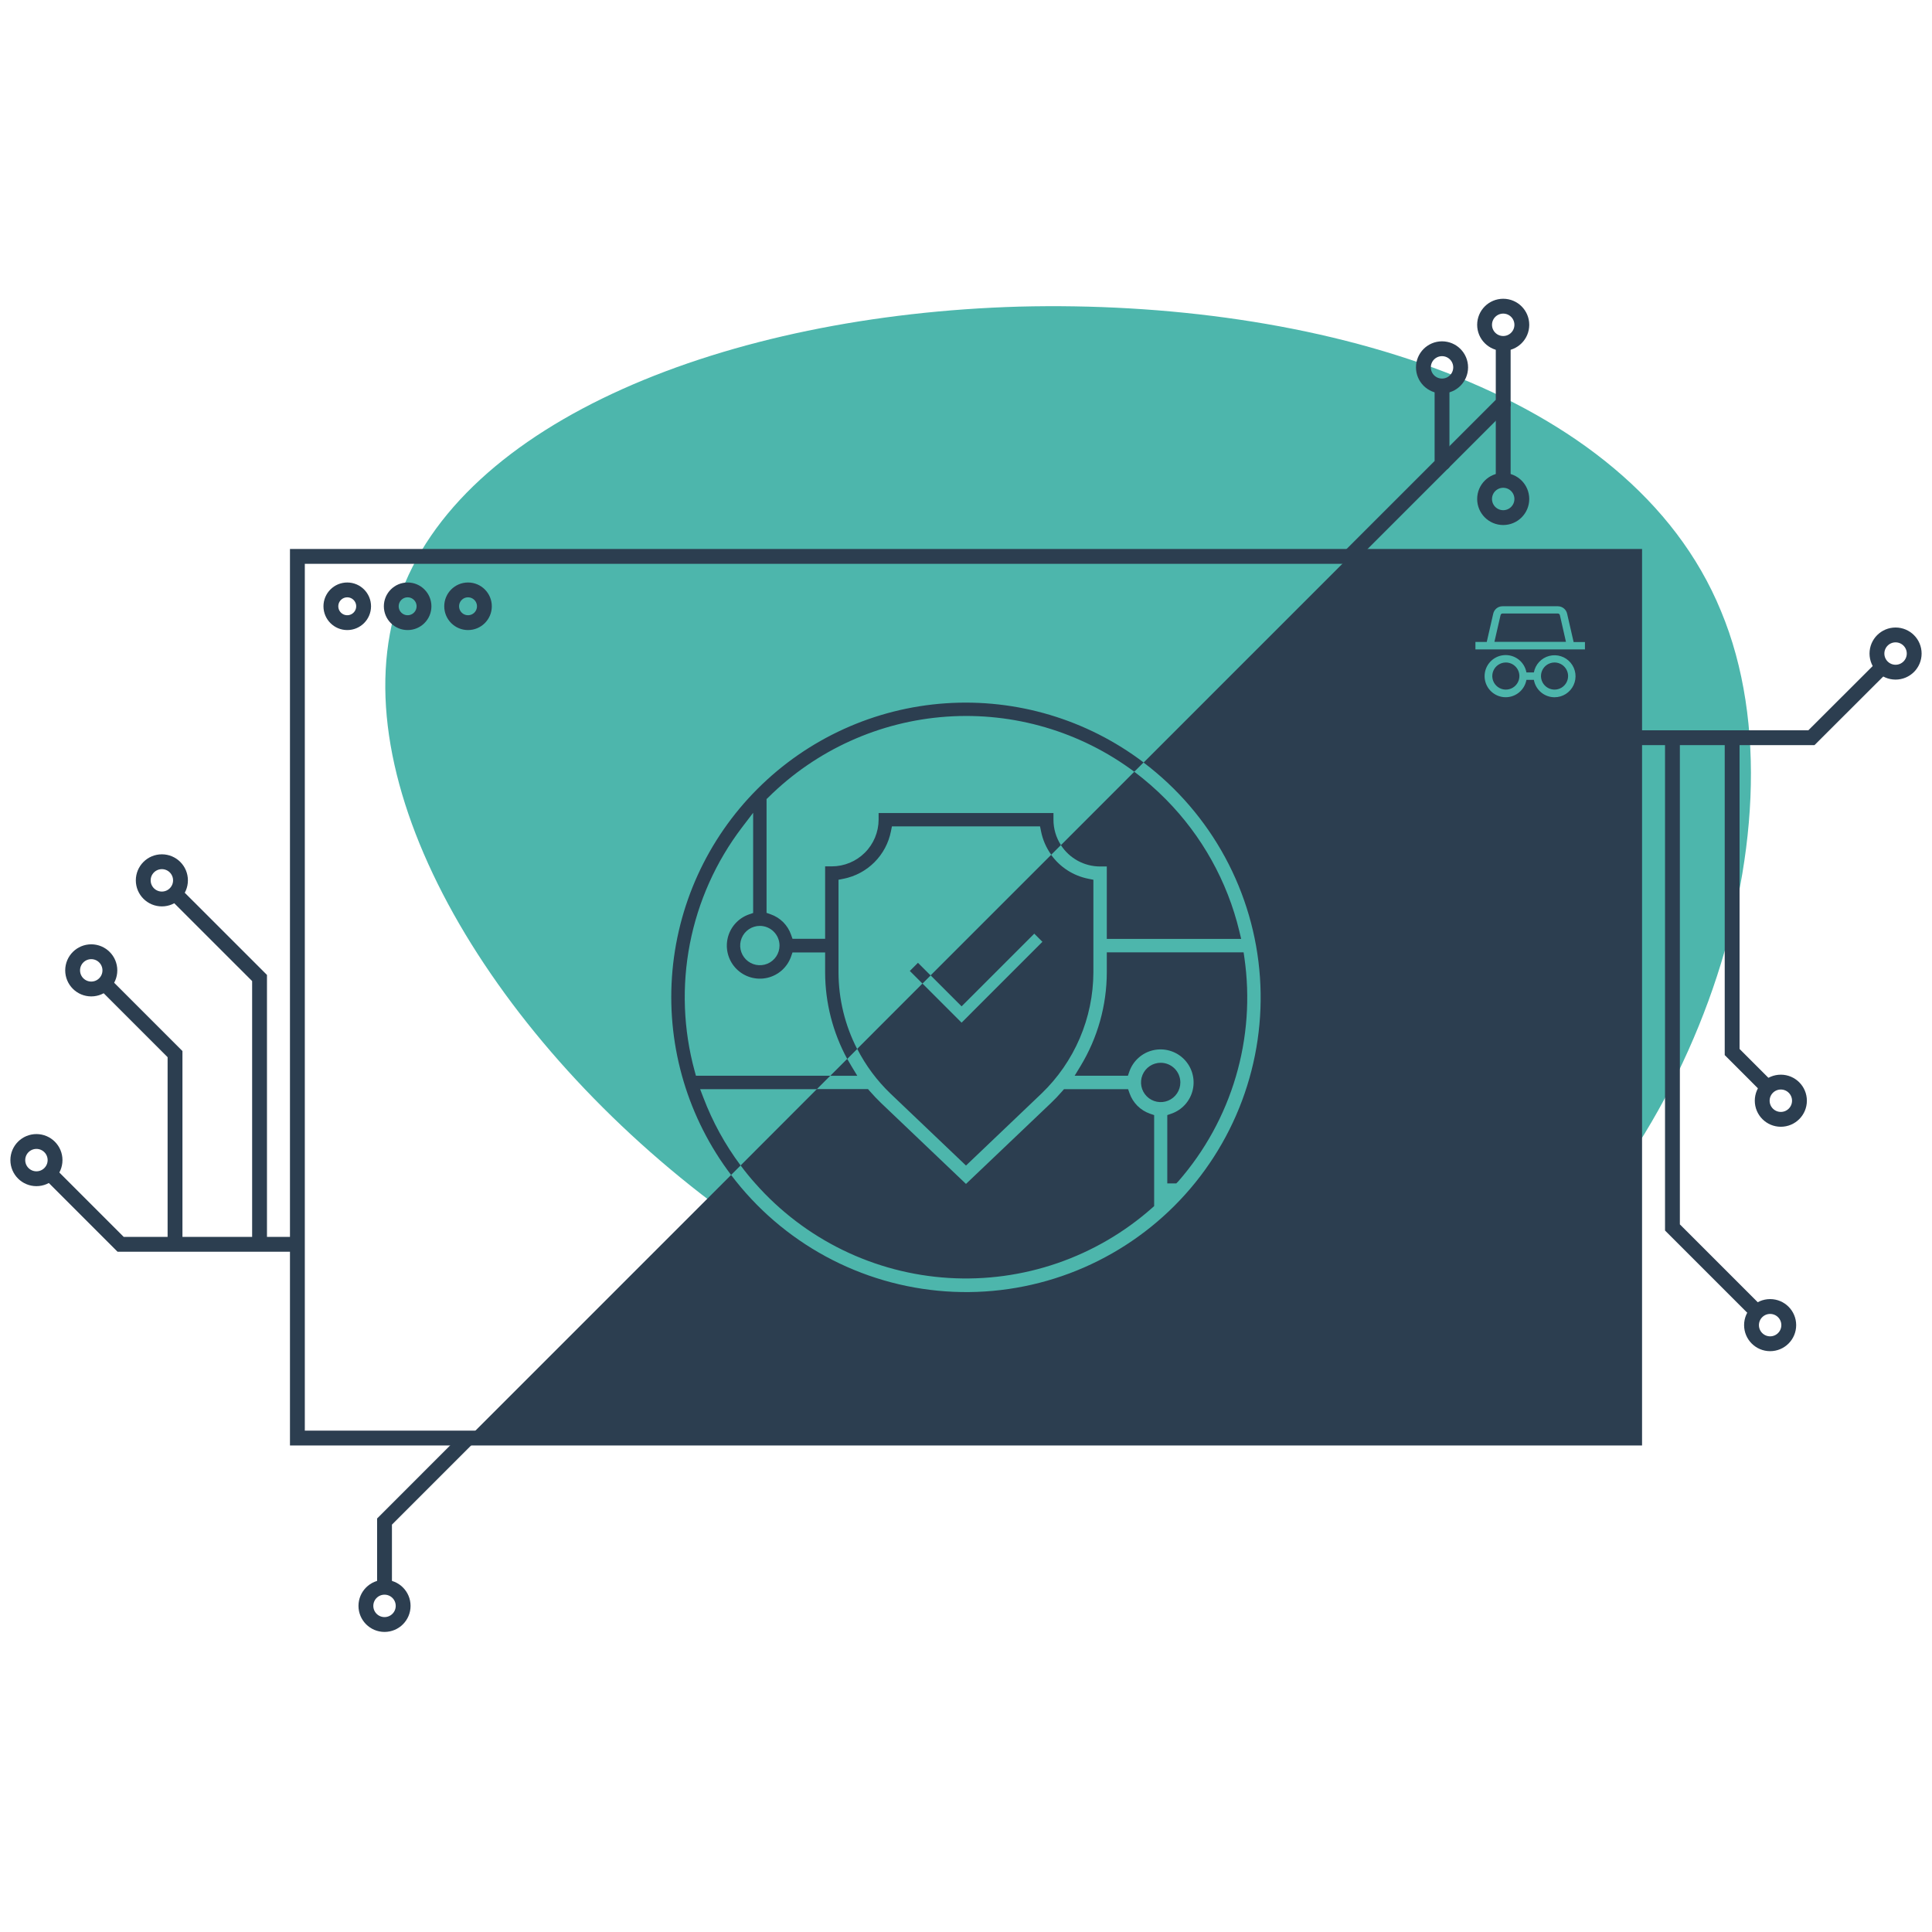 <svg width="651" height="651" viewBox="0 0 651 651" fill="none" xmlns="http://www.w3.org/2000/svg">
<rect width="651" height="651" fill="white"/>
<path d="M579.902 205.913C611.143 280.821 566.411 401.171 492.568 446.613C418.726 491.7 316.127 462.233 239.798 405.076C163.825 347.564 114.123 262.36 134.359 202.008C154.95 141.655 245.123 106.154 343.463 103.314C442.156 100.829 549.016 130.65 579.902 205.913Z" fill="#4DB6AC"/>
<path d="M117.008 209.804C120.053 209.804 122.521 207.335 122.521 204.29C122.521 201.245 120.053 198.776 117.008 198.776C113.962 198.776 111.494 201.245 111.494 204.29C111.494 207.335 113.962 209.804 117.008 209.804Z" stroke="#2C3E50" stroke-width="5" stroke-miterlimit="10"/>
<path d="M137.356 209.804C140.401 209.804 142.869 207.335 142.869 204.29C142.869 201.245 140.401 198.776 137.356 198.776C134.31 198.776 131.842 201.245 131.842 204.29C131.842 207.335 134.31 209.804 137.356 209.804Z" stroke="#2C3E50" stroke-width="5" stroke-miterlimit="10"/>
<path d="M157.704 209.804C160.75 209.804 163.218 207.335 163.218 204.29C163.218 201.245 160.75 198.776 157.704 198.776C154.659 198.776 152.191 201.245 152.191 204.29C152.191 207.335 154.659 209.804 157.704 209.804Z" stroke="#2C3E50" stroke-width="5" stroke-miterlimit="10"/>
<path d="M550.8 187.482H100.208V484.563H550.8V187.482Z" stroke="#2C3E50" stroke-width="5" stroke-miterlimit="10"/>
<path d="M527.659 216.279H503.555L505.621 207.277C505.65 207.121 505.733 206.981 505.856 206.879C505.978 206.779 506.132 206.724 506.291 206.725H524.94C525.105 206.728 525.264 206.79 525.39 206.898C525.515 207.007 525.598 207.156 525.626 207.319L527.659 216.279Z" fill="#2C3E50"/>
<path d="M286.934 359.298C286.432 358.461 285.947 357.625 285.478 356.788L279.781 362.486H288.867L286.934 359.298ZM366.743 296.105C361.685 295.112 357.198 292.227 354.193 288.04L313.573 328.651L324.015 339.093L348.504 314.604L351.248 317.348L327.822 340.774L325.395 343.217L324.015 344.59L310.829 331.404L288.842 353.416C291.709 359.024 295.492 364.115 300.036 368.476L325.496 392.739L350.947 368.476C356.446 363.194 360.827 356.859 363.83 349.849C366.832 342.839 368.395 335.298 368.425 327.672V296.44L366.743 296.105ZM387.467 375.253C385.884 374.699 384.446 373.794 383.26 372.609C382.074 371.422 381.17 369.984 380.615 368.401L380.121 367.004H358.519L357.891 367.723C356.619 369.179 355.381 370.493 354.068 371.731L325.496 398.931L296.915 371.697C295.627 370.459 294.338 369.104 293.1 367.69L292.481 366.97H275.254L249.552 392.706C251.119 394.814 252.792 396.862 254.572 398.847C262.808 408.158 272.798 415.757 283.971 421.207C295.143 426.658 307.281 429.854 319.688 430.613C332.097 431.374 344.533 429.682 356.287 425.635C368.042 421.589 378.884 415.267 388.195 407.03L388.898 406.402V375.747L387.467 375.253ZM391.081 358.11C389.771 358.113 388.492 358.505 387.404 359.234C386.318 359.965 385.471 361.001 384.971 362.212C384.473 363.424 384.344 364.755 384.602 366.039C384.858 367.323 385.491 368.503 386.419 369.428C387.346 370.353 388.526 370.982 389.811 371.236C391.097 371.491 392.428 371.359 393.637 370.857C394.848 370.355 395.881 369.505 396.609 368.416C397.336 367.327 397.725 366.047 397.725 364.736C397.725 363.864 397.552 362.999 397.217 362.193C396.882 361.386 396.391 360.654 395.772 360.039C395.153 359.424 394.419 358.936 393.611 358.604C392.803 358.274 391.937 358.106 391.065 358.11H391.081ZM418.223 316.369L417.604 313.784C413.561 296.979 404.993 281.603 392.83 269.324C389.517 265.978 385.966 262.877 382.205 260.045L357.481 284.777C358.909 286.981 360.866 288.794 363.173 290.049C365.481 291.304 368.065 291.963 370.692 291.964H372.943V316.369H418.223ZM419.302 322.694L419.043 320.895H372.943V327.647C372.924 338.813 369.845 349.76 364.041 359.298L362.108 362.477H380.054L380.54 361.072C381.16 359.291 382.223 357.698 383.628 356.441C385.032 355.183 386.733 354.303 388.571 353.882C390.409 353.462 392.323 353.515 394.134 354.036C395.947 354.558 397.596 355.531 398.929 356.863C400.262 358.197 401.235 359.846 401.756 361.658C402.278 363.47 402.33 365.384 401.91 367.222C401.49 369.06 400.609 370.76 399.352 372.165C398.094 373.57 396.501 374.632 394.721 375.253L393.324 375.738V398.755H396.361L397.064 398.035C405.978 387.82 412.581 375.8 416.419 362.796C420.258 349.793 421.241 336.113 419.302 322.694ZM507.411 223.232C506.507 223.23 505.623 223.497 504.871 223.997C504.119 224.499 503.531 225.211 503.184 226.046C502.838 226.881 502.746 227.799 502.921 228.686C503.096 229.573 503.53 230.388 504.17 231.027C504.808 231.667 505.622 232.103 506.508 232.28C507.395 232.457 508.314 232.367 509.149 232.021C509.984 231.675 510.698 231.091 511.2 230.339C511.702 229.587 511.971 228.704 511.971 227.8C511.968 226.59 511.488 225.431 510.633 224.576C509.779 223.72 508.621 223.236 507.411 223.232ZM523.809 223.232C522.906 223.232 522.022 223.5 521.272 224.002C520.52 224.504 519.935 225.217 519.589 226.052C519.243 226.886 519.152 227.805 519.329 228.691C519.506 229.577 519.941 230.391 520.579 231.03C521.218 231.669 522.032 232.104 522.918 232.28C523.804 232.457 524.723 232.367 525.557 232.02C526.392 231.675 527.106 231.089 527.608 230.338C528.11 229.587 528.378 228.704 528.378 227.8C528.375 226.589 527.893 225.428 527.037 224.572C526.18 223.716 525.02 223.234 523.809 223.232ZM523.809 223.232C522.906 223.232 522.022 223.5 521.272 224.002C520.52 224.504 519.935 225.217 519.589 226.052C519.243 226.886 519.152 227.805 519.329 228.691C519.506 229.577 519.941 230.391 520.579 231.03C521.218 231.669 522.032 232.104 522.918 232.28C523.804 232.457 524.723 232.367 525.557 232.02C526.392 231.675 527.106 231.089 527.608 230.338C528.11 229.587 528.378 228.704 528.378 227.8C528.375 226.589 527.893 225.428 527.037 224.572C526.18 223.716 525.02 223.234 523.809 223.232ZM507.411 223.232C506.507 223.23 505.623 223.497 504.871 223.997C504.119 224.499 503.531 225.211 503.184 226.046C502.838 226.881 502.746 227.799 502.921 228.686C503.096 229.573 503.53 230.388 504.17 231.027C504.808 231.667 505.622 232.103 506.508 232.28C507.395 232.457 508.314 232.367 509.149 232.021C509.984 231.675 510.698 231.091 511.2 230.339C511.702 229.587 511.971 228.704 511.971 227.8C511.968 226.59 511.488 225.431 510.633 224.576C509.779 223.72 508.621 223.236 507.411 223.232ZM455.036 187.255L385.342 256.949C396.669 265.499 406.03 276.38 412.794 288.856C419.557 301.333 423.566 315.114 424.549 329.272C425.532 343.429 423.467 357.633 418.493 370.924C413.519 384.216 405.752 396.286 395.716 406.32C385.679 416.353 373.608 424.118 360.315 429.089C347.022 434.06 332.818 436.121 318.661 435.135C304.503 434.148 290.722 430.136 278.248 423.37C265.773 416.603 254.895 407.24 246.348 395.91L157.661 484.596H550.792V187.255H455.036ZM523.809 234.945C522.146 234.943 520.536 234.354 519.264 233.284C517.99 232.213 517.135 230.727 516.848 229.089H514.338C514.025 230.835 513.068 232.402 511.658 233.478C510.247 234.556 508.485 235.066 506.717 234.909C504.949 234.751 503.305 233.938 502.106 232.628C500.908 231.319 500.244 229.608 500.244 227.834C500.244 226.059 500.908 224.348 502.106 223.039C503.305 221.729 504.949 220.916 506.717 220.758C508.485 220.601 510.247 221.111 511.658 222.189C513.068 223.265 514.025 224.832 514.338 226.579H516.848C517.094 225.257 517.709 224.031 518.625 223.046C519.542 222.061 520.719 221.359 522.02 221.019C523.321 220.678 524.692 220.717 525.972 221.128C527.252 221.539 528.389 222.307 529.249 223.34C530.109 224.374 530.657 225.631 530.829 226.965C531 228.299 530.788 229.653 530.217 230.871C529.647 232.089 528.741 233.119 527.606 233.84C526.471 234.562 525.154 234.945 523.809 234.945ZM534.059 218.823H497.153V216.313H500.969L503.152 206.792C503.309 206.079 503.704 205.441 504.274 204.984C504.843 204.528 505.552 204.28 506.281 204.282H524.93C525.671 204.282 526.387 204.54 526.959 205.009C527.532 205.48 527.923 206.133 528.068 206.858L530.243 216.346H534.059V218.823ZM523.809 223.232C522.906 223.232 522.022 223.5 521.272 224.002C520.52 224.504 519.935 225.217 519.589 226.052C519.243 226.886 519.152 227.805 519.329 228.691C519.506 229.577 519.941 230.391 520.579 231.03C521.218 231.669 522.032 232.104 522.918 232.28C523.804 232.457 524.723 232.367 525.557 232.02C526.392 231.675 527.106 231.089 527.608 230.338C528.11 229.587 528.378 228.704 528.378 227.8C528.375 226.589 527.893 225.428 527.037 224.572C526.18 223.716 525.02 223.234 523.809 223.232ZM507.411 223.232C506.507 223.23 505.623 223.497 504.871 223.997C504.119 224.499 503.531 225.211 503.184 226.046C502.838 226.881 502.746 227.799 502.921 228.686C503.096 229.573 503.53 230.388 504.17 231.027C504.808 231.667 505.622 232.103 506.508 232.28C507.395 232.457 508.314 232.367 509.149 232.021C509.984 231.675 510.698 231.091 511.2 230.339C511.702 229.587 511.971 228.704 511.971 227.8C511.968 226.59 511.488 225.431 510.633 224.576C509.779 223.72 508.621 223.236 507.411 223.232ZM507.411 223.232C506.507 223.23 505.623 223.497 504.871 223.997C504.119 224.499 503.531 225.211 503.184 226.046C502.838 226.881 502.746 227.799 502.921 228.686C503.096 229.573 503.53 230.388 504.17 231.027C504.808 231.667 505.622 232.103 506.508 232.28C507.395 232.457 508.314 232.367 509.149 232.021C509.984 231.675 510.698 231.091 511.2 230.339C511.702 229.587 511.971 228.704 511.971 227.8C511.968 226.59 511.488 225.431 510.633 224.576C509.779 223.72 508.621 223.236 507.411 223.232ZM523.809 223.232C522.906 223.232 522.022 223.5 521.272 224.002C520.52 224.504 519.935 225.217 519.589 226.052C519.243 226.886 519.152 227.805 519.329 228.691C519.506 229.577 519.941 230.391 520.579 231.03C521.218 231.669 522.032 232.104 522.918 232.28C523.804 232.457 524.723 232.367 525.557 232.02C526.392 231.675 527.106 231.089 527.608 230.338C528.11 229.587 528.378 228.704 528.378 227.8C528.375 226.589 527.893 225.428 527.037 224.572C526.18 223.716 525.02 223.234 523.809 223.232ZM523.809 223.232C522.906 223.232 522.022 223.5 521.272 224.002C520.52 224.504 519.935 225.217 519.589 226.052C519.243 226.886 519.152 227.805 519.329 228.691C519.506 229.577 519.941 230.391 520.579 231.03C521.218 231.669 522.032 232.104 522.918 232.28C523.804 232.457 524.723 232.367 525.557 232.02C526.392 231.675 527.106 231.089 527.608 230.338C528.11 229.587 528.378 228.704 528.378 227.8C528.375 226.589 527.893 225.428 527.037 224.572C526.18 223.716 525.02 223.234 523.809 223.232ZM507.411 223.232C506.507 223.23 505.623 223.497 504.871 223.997C504.119 224.499 503.531 225.211 503.184 226.046C502.838 226.881 502.746 227.799 502.921 228.686C503.096 229.573 503.53 230.388 504.17 231.027C504.808 231.667 505.622 232.103 506.508 232.28C507.395 232.457 508.314 232.367 509.149 232.021C509.984 231.675 510.698 231.091 511.2 230.339C511.702 229.587 511.971 228.704 511.971 227.8C511.968 226.59 511.488 225.431 510.633 224.576C509.779 223.72 508.621 223.236 507.411 223.232Z" fill="#2C3E50"/>
<path d="M455.044 187.222L485.9 156.366V130.061" stroke="#2C3E50" stroke-width="5" stroke-miterlimit="10"/>
<path d="M157.696 484.563L129.567 512.7V534.838" stroke="#2C3E50" stroke-width="5" stroke-miterlimit="10"/>
<path d="M485.901 156.366L506.516 135.751V115.721" stroke="#2C3E50" stroke-width="5" stroke-miterlimit="10"/>
<path d="M506.516 135.751V161.863" stroke="#2C3E50" stroke-width="5" stroke-miterlimit="10"/>
<path d="M485.9 130.062C489.366 130.062 492.175 127.252 492.175 123.787C492.175 120.321 489.366 117.512 485.9 117.512C482.435 117.512 479.625 120.321 479.625 123.787C479.625 127.252 482.435 130.062 485.9 130.062Z" stroke="#2C3E50" stroke-width="5" stroke-miterlimit="10"/>
<path d="M506.516 115.721C509.981 115.721 512.791 112.912 512.791 109.446C512.791 105.981 509.981 103.171 506.516 103.171C503.05 103.171 500.241 105.981 500.241 109.446C500.241 112.912 503.05 115.721 506.516 115.721Z" stroke="#2C3E50" stroke-width="5" stroke-miterlimit="10"/>
<path d="M506.516 174.413C509.981 174.413 512.791 171.603 512.791 168.138C512.791 164.672 509.981 161.863 506.516 161.863C503.05 161.863 500.241 164.672 500.241 168.138C500.241 171.603 503.05 174.413 506.516 174.413Z" stroke="#2C3E50" stroke-width="5" stroke-miterlimit="10"/>
<path d="M129.567 547.388C133.032 547.388 135.842 544.578 135.842 541.113C135.842 537.647 133.032 534.838 129.567 534.838C126.101 534.838 123.292 537.647 123.292 541.113C123.292 544.578 126.101 547.388 129.567 547.388Z" stroke="#2C3E50" stroke-width="5" stroke-miterlimit="10"/>
<path d="M12.275 397.182C15.741 397.182 18.55 394.373 18.55 390.907C18.55 387.442 15.741 384.632 12.275 384.632C8.81 384.632 6 387.442 6 390.907C6 394.373 8.81 397.182 12.275 397.182Z" stroke="#2C3E50" stroke-width="5" stroke-miterlimit="10"/>
<path d="M30.749 333.245C34.214 333.245 37.024 330.435 37.024 326.97C37.024 323.504 34.214 320.695 30.749 320.695C27.283 320.695 24.474 323.504 24.474 326.97C24.474 330.435 27.283 333.245 30.749 333.245Z" stroke="#2C3E50" stroke-width="5" stroke-miterlimit="10"/>
<path d="M54.542 302.916C58.008 302.916 60.817 300.106 60.817 296.641C60.817 293.175 58.008 290.366 54.542 290.366C51.077 290.366 48.267 293.175 48.267 296.641C48.267 300.106 51.077 302.916 54.542 302.916Z" stroke="#2C3E50" stroke-width="5" stroke-miterlimit="10"/>
<path d="M100.2 419.27H40.638L16.709 395.341" stroke="#2C3E50" stroke-width="5" stroke-miterlimit="10"/>
<path d="M87.458 419.27V329.547L58.977 301.075" stroke="#2C3E50" stroke-width="5" stroke-miterlimit="10"/>
<path d="M58.977 419.27V355.19L35.191 331.404" stroke="#2C3E50" stroke-width="5" stroke-miterlimit="10"/>
<path d="M638.725 226.495C642.191 226.495 645 223.685 645 220.22C645 216.755 642.191 213.945 638.725 213.945C635.26 213.945 632.45 216.755 632.45 220.22C632.45 223.685 635.26 226.495 638.725 226.495Z" stroke="#2C3E50" stroke-width="5" stroke-miterlimit="10"/>
<path d="M600.063 377.169C603.528 377.169 606.338 374.36 606.338 370.894C606.338 367.429 603.528 364.619 600.063 364.619C596.598 364.619 593.788 367.429 593.788 370.894C593.788 374.36 596.598 377.169 600.063 377.169Z" stroke="#2C3E50" stroke-width="5" stroke-miterlimit="10"/>
<path d="M596.458 452.787C599.923 452.787 602.733 449.977 602.733 446.512C602.733 443.046 599.923 440.237 596.458 440.237C592.992 440.237 590.183 443.046 590.183 446.512C590.183 449.977 592.992 452.787 596.458 452.787Z" stroke="#2C3E50" stroke-width="5" stroke-miterlimit="10"/>
<path d="M550.792 248.583H610.362L634.291 224.696" stroke="#2C3E50" stroke-width="5" stroke-miterlimit="10"/>
<path d="M563.542 248.583V413.597L592.022 442.077" stroke="#2C3E50" stroke-width="5" stroke-miterlimit="10"/>
<path d="M583.656 248.583V354.487L595.62 366.46" stroke="#2C3E50" stroke-width="5" stroke-miterlimit="10"/>
<path d="M258.915 268.663C275.031 252.707 296.337 243.062 318.961 241.48C341.585 239.899 364.025 246.486 382.205 260.045L385.342 256.908C366.241 242.424 342.541 235.346 318.625 236.983C294.71 238.62 272.195 248.861 255.244 265.812C238.294 282.763 228.055 305.278 226.42 329.194C224.784 353.11 231.863 376.809 246.348 395.91L249.552 392.706C244.327 385.704 240.103 378.008 237.003 369.84L235.915 367.004H275.238L279.764 362.477H234.501L234.074 360.93C230.246 346.935 229.694 332.247 232.459 318.005C235.225 303.762 241.234 290.348 250.021 278.803L253.778 273.875V307.634L252.372 308.12C250.594 308.74 249.004 309.802 247.748 311.205C246.492 312.608 245.613 314.307 245.192 316.142C244.77 317.977 244.822 319.89 245.341 321.699C245.859 323.51 246.828 325.159 248.157 326.493C249.486 327.826 251.132 328.801 252.94 329.326C254.748 329.852 256.66 329.91 258.497 329.495C260.334 329.08 262.035 328.207 263.443 326.956C264.85 325.705 265.918 324.118 266.545 322.343L267.03 320.937H278.032V327.681C278.057 337.862 280.617 347.876 285.479 356.822L288.825 353.475C284.723 345.502 282.57 336.671 282.542 327.706V296.44L284.215 296.105C288.164 295.326 291.792 293.391 294.639 290.546C297.486 287.7 299.422 284.073 300.204 280.125L300.539 278.452H350.445L350.788 280.125C351.355 282.967 352.524 285.655 354.219 288.006L357.482 284.743C355.835 282.193 354.963 279.22 354.972 276.184V273.95H296.054V276.184C296.043 280.366 294.374 284.372 291.412 287.324C288.45 290.276 284.44 291.933 280.258 291.93H278.032V316.336H267.039L266.545 314.938C265.993 313.354 265.09 311.915 263.904 310.727C262.716 309.541 261.277 308.638 259.693 308.086L258.296 307.592V269.248L258.915 268.663ZM262.663 318.611C262.663 319.922 262.275 321.203 261.546 322.293C260.818 323.383 259.783 324.232 258.572 324.733C257.362 325.235 256.029 325.366 254.744 325.11C253.459 324.854 252.277 324.224 251.351 323.297C250.424 322.37 249.793 321.189 249.537 319.904C249.282 318.619 249.413 317.286 249.915 316.075C250.416 314.865 251.265 313.83 252.355 313.102C253.445 312.373 254.726 311.985 256.037 311.985C257.794 311.987 259.478 312.686 260.719 313.929C261.962 315.17 262.66 316.854 262.663 318.611Z" fill="#2C3E50"/>
<path d="M309.315 324.42L306.57 327.165L310.836 331.431L313.582 328.686L309.315 324.42Z" fill="#2C3E50"/>
</svg>
